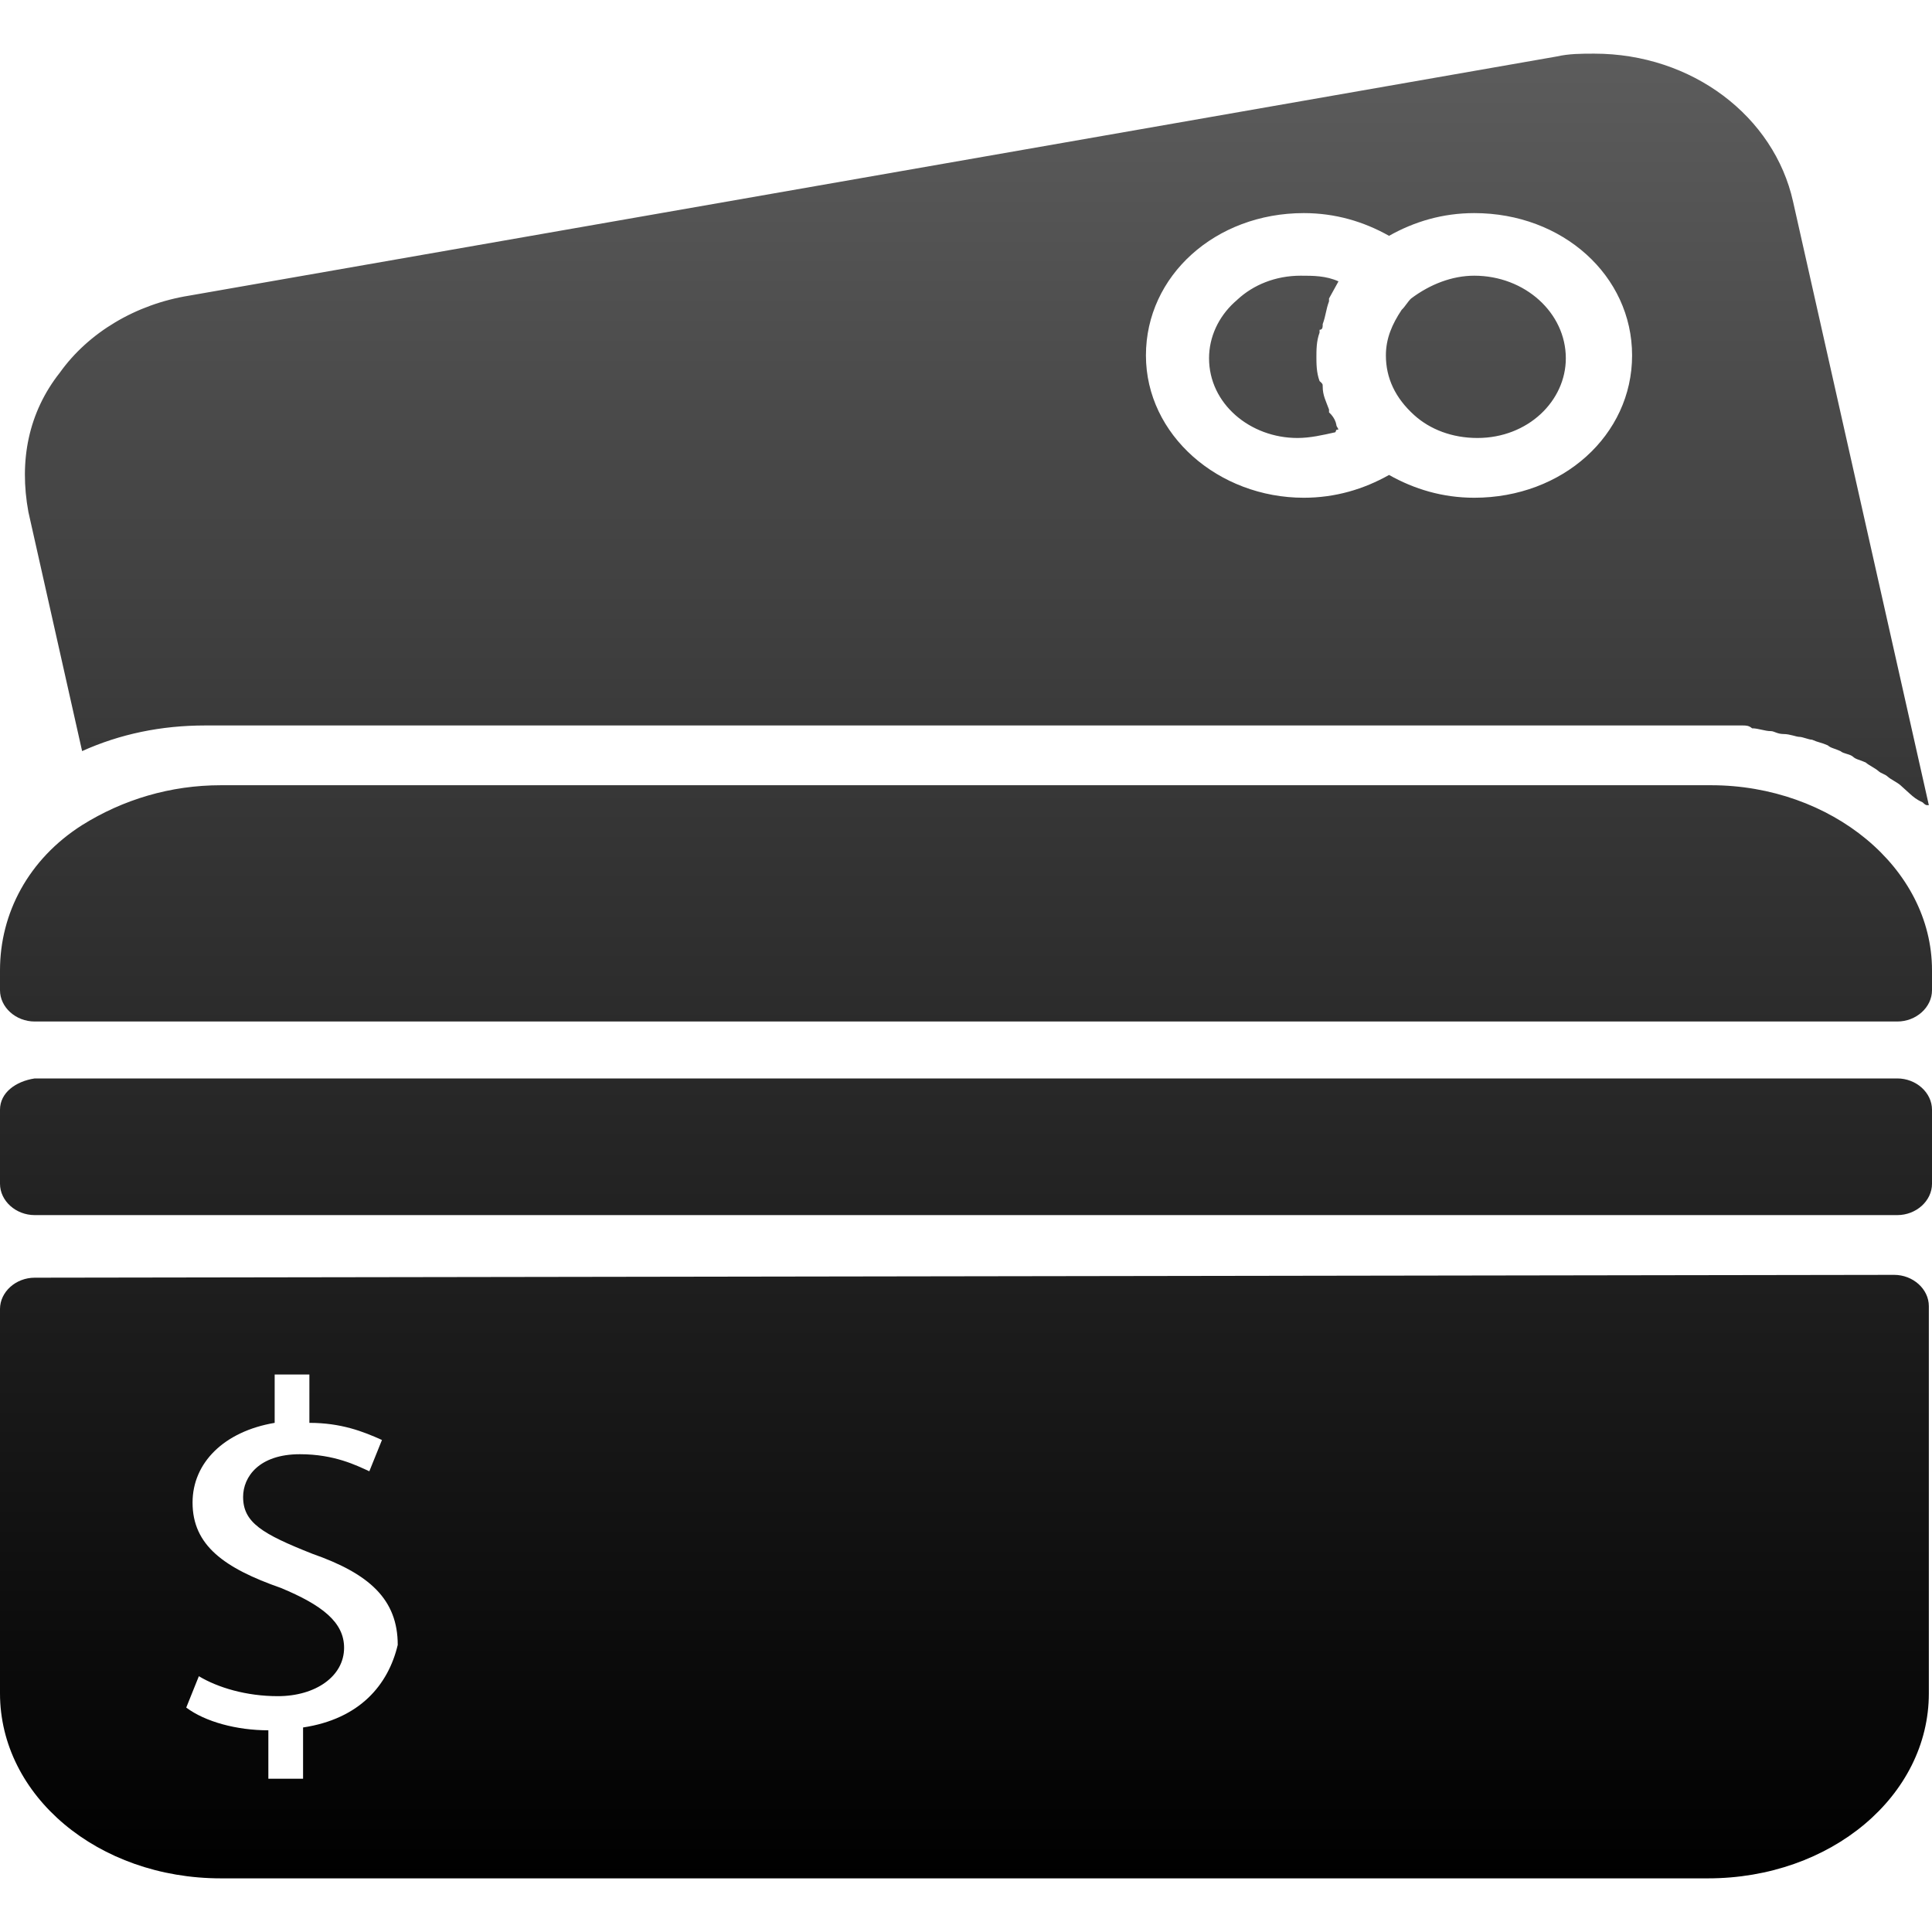 <svg width="30" height="30" viewBox="0 0 30 30" fill="none" xmlns="http://www.w3.org/2000/svg">
<g clip-path="url(#clip0_9532_131833)">
<path d="M0 17.232V18.381C0 18.647 0.245 18.868 0.539 18.868H29.461C29.755 18.868 30 18.647 30 18.381V17.232C30 16.967 29.755 16.746 29.461 16.746H0.539C0.245 16.79 0 16.967 0 17.232ZM20.637 6.403C20.588 6.27 20.539 6.182 20.539 6.049C20.539 6.005 20.539 6.005 20.49 5.961C20.441 5.828 20.441 5.696 20.441 5.563C20.441 5.43 20.441 5.298 20.49 5.165V5.077C20.539 4.944 20.539 4.856 20.588 4.723V4.679L20.735 4.414C20.539 4.325 20.343 4.325 20.147 4.325C19.363 4.325 18.774 4.9 18.774 5.563C18.774 6.27 19.412 6.801 20.147 6.801C20.343 6.801 20.539 6.756 20.735 6.712C20.784 6.624 20.735 6.491 20.637 6.403ZM22.892 4.281C22.549 4.281 22.206 4.414 21.912 4.635C21.863 4.679 21.814 4.767 21.765 4.811C21.618 5.032 21.52 5.253 21.52 5.519C21.52 5.872 21.667 6.182 21.961 6.447C22.206 6.668 22.549 6.801 22.941 6.801C23.726 6.801 24.314 6.226 24.314 5.563C24.314 4.856 23.677 4.281 22.892 4.281ZM22.892 4.281C22.549 4.281 22.206 4.414 21.912 4.635C21.863 4.679 21.814 4.767 21.765 4.811C21.618 5.032 21.52 5.253 21.52 5.519C21.52 5.872 21.667 6.182 21.961 6.447C22.206 6.668 22.549 6.801 22.941 6.801C23.726 6.801 24.314 6.226 24.314 5.563C24.314 4.856 23.677 4.281 22.892 4.281ZM20.539 5.032C20.588 4.9 20.588 4.811 20.637 4.679V4.635L20.784 4.369C20.588 4.281 20.392 4.281 20.196 4.281C19.412 4.281 18.823 4.856 18.823 5.519C18.823 6.226 19.461 6.756 20.196 6.756C20.392 6.756 20.588 6.712 20.784 6.668L20.637 6.403V6.359C20.588 6.226 20.539 6.138 20.539 6.005C20.539 5.961 20.539 5.961 20.49 5.917C20.441 5.784 20.441 5.651 20.441 5.519C20.441 5.386 20.441 5.253 20.49 5.121C20.539 5.121 20.539 5.077 20.539 5.032ZM27.843 3.132C27.549 1.806 26.274 0.833 24.755 0.833C24.559 0.833 24.363 0.833 24.167 0.878L2.941 4.59C2.108 4.723 1.373 5.165 0.931 5.784C0.441 6.403 0.294 7.154 0.441 7.95L1.275 11.663C1.863 11.398 2.5 11.265 3.186 11.265H27.059C27.108 11.265 27.157 11.265 27.206 11.309C27.304 11.309 27.402 11.353 27.5 11.353C27.549 11.353 27.598 11.398 27.696 11.398C27.794 11.398 27.892 11.442 27.941 11.442C27.99 11.442 28.088 11.486 28.137 11.486C28.235 11.53 28.284 11.53 28.382 11.574C28.431 11.618 28.48 11.618 28.578 11.663C28.628 11.707 28.726 11.707 28.774 11.751C28.823 11.795 28.873 11.795 28.971 11.84C29.02 11.884 29.118 11.928 29.167 11.972C29.216 12.016 29.265 12.016 29.314 12.061C29.363 12.105 29.461 12.149 29.51 12.193L29.657 12.326C29.706 12.37 29.755 12.414 29.853 12.458C29.902 12.503 29.902 12.503 29.951 12.503L27.843 3.132ZM22.892 7.729C22.402 7.729 21.961 7.596 21.569 7.375C21.177 7.596 20.735 7.729 20.245 7.729C18.922 7.729 17.794 6.756 17.794 5.519C17.794 4.281 18.873 3.309 20.245 3.309C20.735 3.309 21.177 3.441 21.569 3.662C21.961 3.441 22.402 3.309 22.892 3.309C24.265 3.309 25.343 4.281 25.343 5.519C25.343 6.756 24.265 7.729 22.892 7.729ZM22.892 4.281C22.549 4.281 22.206 4.414 21.912 4.635C21.863 4.679 21.814 4.767 21.765 4.811C21.618 5.032 21.52 5.253 21.52 5.519C21.52 5.872 21.667 6.182 21.961 6.447C22.206 6.668 22.549 6.801 22.941 6.801C23.726 6.801 24.314 6.226 24.314 5.563C24.314 4.856 23.677 4.281 22.892 4.281ZM20.539 5.032C20.588 4.9 20.588 4.811 20.637 4.679V4.635L20.784 4.369C20.588 4.281 20.392 4.281 20.196 4.281C19.412 4.281 18.823 4.856 18.823 5.519C18.823 6.226 19.461 6.756 20.196 6.756C20.392 6.756 20.588 6.712 20.784 6.668L20.637 6.403V6.359C20.588 6.226 20.539 6.138 20.539 6.005C20.539 5.961 20.539 5.961 20.49 5.917C20.441 5.784 20.441 5.651 20.441 5.519C20.441 5.386 20.441 5.253 20.49 5.121C20.539 5.121 20.539 5.077 20.539 5.032ZM26.569 12.193H3.431C2.647 12.193 1.912 12.414 1.275 12.812C0.441 13.342 0 14.182 0 15.066V15.376C0 15.641 0.245 15.862 0.539 15.862H29.461C29.755 15.862 30 15.641 30 15.376V15.066C30 13.475 28.431 12.193 26.569 12.193ZM0.539 19.84C0.245 19.84 0 20.061 0 20.326V26.294C0 27.885 1.52 29.167 3.431 29.167H26.52C28.431 29.167 29.951 27.885 29.951 26.294V20.282C29.951 20.017 29.706 19.796 29.412 19.796L0.539 19.84ZM4.706 26.824V27.62H4.167V26.868C3.676 26.868 3.186 26.736 2.892 26.515L3.088 26.028C3.382 26.205 3.824 26.338 4.314 26.338C4.902 26.338 5.343 26.028 5.343 25.586C5.343 25.189 5 24.923 4.363 24.658C3.48 24.349 2.99 23.995 2.99 23.332C2.99 22.713 3.48 22.227 4.265 22.094V21.343H4.804V22.094C5.294 22.094 5.637 22.227 5.931 22.36L5.735 22.846C5.539 22.757 5.196 22.581 4.657 22.581C4.02 22.581 3.775 22.934 3.775 23.244C3.775 23.641 4.069 23.818 4.853 24.128C5.735 24.437 6.176 24.835 6.176 25.542C6.029 26.161 5.588 26.691 4.706 26.824Z" fill="url(#paint0_linear_9532_131833)"/>
</g>
<defs>
<linearGradient id="paint0_linear_9532_131833" x1="15" y1="0.833" x2="15" y2="29.167" gradientUnits="userSpaceOnUse">
<stop stop-color="#5C5C5C"/>
<stop offset="1"/>
</linearGradient>
<clipPath id="clip0_9532_131833">
<rect width="30" height="30" fill="white"/>
</clipPath>
</defs>
</svg>
